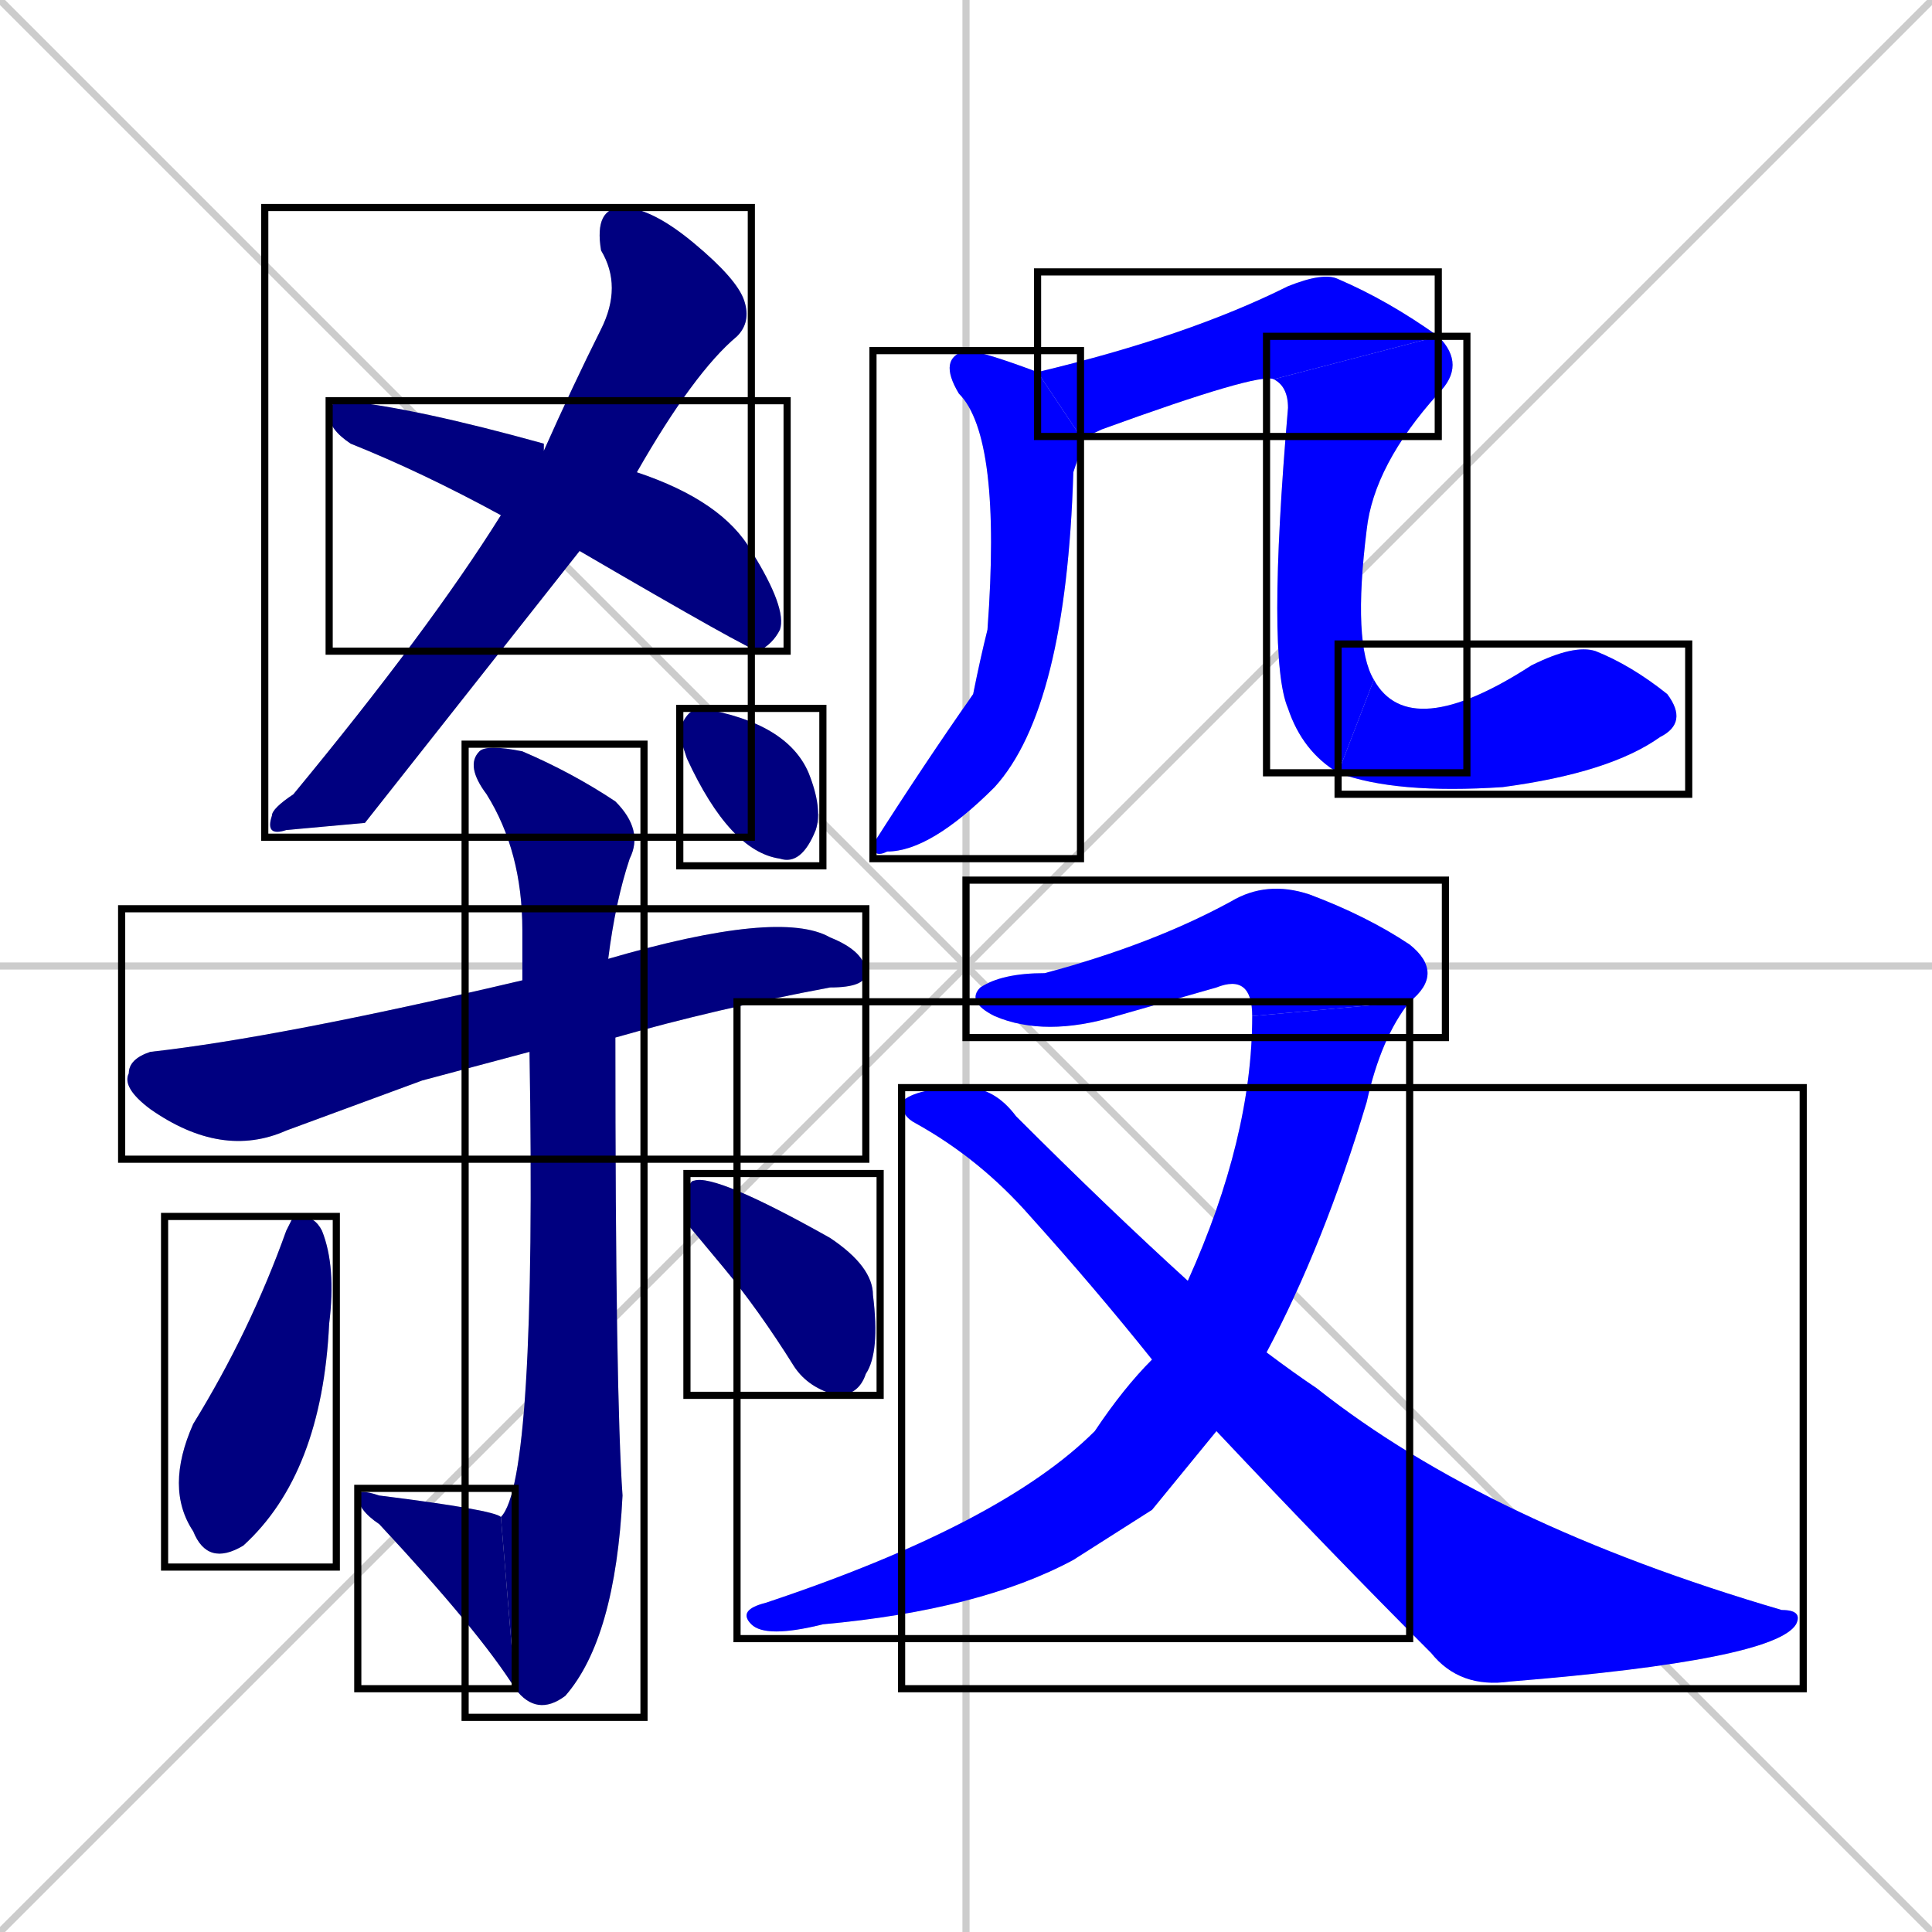 <svg xmlns="http://www.w3.org/2000/svg" xmlns:xlink="http://www.w3.org/1999/xlink" width="270" height="270"><defs><clipPath id="clip-mask-1"><use xlink:href="#rect-1" /></clipPath><clipPath id="clip-mask-2"><use xlink:href="#rect-2" /></clipPath><clipPath id="clip-mask-3"><use xlink:href="#rect-3" /></clipPath><clipPath id="clip-mask-4"><use xlink:href="#rect-4" /></clipPath><clipPath id="clip-mask-5"><use xlink:href="#rect-5" /></clipPath><clipPath id="clip-mask-6"><use xlink:href="#rect-6" /></clipPath><clipPath id="clip-mask-7"><use xlink:href="#rect-7" /></clipPath><clipPath id="clip-mask-8"><use xlink:href="#rect-8" /></clipPath><clipPath id="clip-mask-9"><use xlink:href="#rect-9" /></clipPath><clipPath id="clip-mask-10"><use xlink:href="#rect-10" /></clipPath><clipPath id="clip-mask-11"><use xlink:href="#rect-11" /></clipPath><clipPath id="clip-mask-12"><use xlink:href="#rect-12" /></clipPath><clipPath id="clip-mask-13"><use xlink:href="#rect-13" /></clipPath><clipPath id="clip-mask-14"><use xlink:href="#rect-14" /></clipPath><clipPath id="clip-mask-15"><use xlink:href="#rect-15" /></clipPath></defs><path d="M 0 0 L 270 270 M 270 0 L 0 270 M 135 0 L 135 270 M 0 135 L 270 135" stroke="#CCCCCC" /><path d="M 51 115 L 40 116 Q 37 117 38 114 Q 38 113 41 111 Q 60 88 70 72 L 76 63 Q 80 54 84 46 Q 87 40 84 35 Q 83 29 87 29 Q 91 29 97 34 Q 103 39 104 42 Q 105 45 103 47 Q 97 52 89 66 L 81 77" fill="#CCCCCC"/><path d="M 70 72 Q 59 66 49 62 Q 46 60 46 58 Q 46 56 48 56 Q 58 57 76 62 L 76 63 L 89 66 Q 101 70 105 77 Q 110 85 109 88 Q 108 90 106 91 Q 105 91 81 77" fill="#CCCCCC"/><path d="M 59 151 L 40 158 Q 31 162 21 155 Q 17 152 18 150 Q 18 148 21 147 Q 39 145 73 137 L 85 134 Q 109 127 116 131 Q 121 133 121 136 Q 121 138 116 138 Q 100 141 86 145 L 74 147" fill="#CCCCCC"/><path d="M 73 137 Q 73 133 73 130 Q 73 119 68 111 Q 65 107 67 105 Q 68 104 73 105 Q 80 108 86 112 Q 90 116 88 120 Q 86 126 85 134 L 86 145 Q 86 195 87 209 Q 86 229 79 237 Q 75 240 72 236 L 70 212 Q 75 207 74 147" fill="#CCCCCC"/><path d="M 72 236 Q 67 228 53 213 Q 50 211 50 209 Q 50 208 53 209 Q 69 211 70 212" fill="#CCCCCC"/><path d="M 41 170 L 42 170 Q 44 170 45 172 Q 47 177 46 185 Q 45 206 34 216 Q 29 219 27 214 Q 23 208 27 199 Q 35 186 40 172" fill="#CCCCCC"/><path d="M 96 171 L 96 169 Q 96 165 97 165 Q 100 164 116 173 Q 122 177 122 181 Q 123 189 121 192 Q 120 195 117 195 Q 113 194 111 191 Q 106 183 101 177" fill="#CCCCCC"/><path d="M 95 103 L 95 102 Q 96 99 98 99 Q 110 101 113 108 Q 115 113 114 116 Q 112 121 109 120 Q 102 119 96 106" fill="#CCCCCC"/><path d="M 151 63 L 150 66 Q 149 99 139 110 Q 130 119 124 119 Q 122 120 122 118 Q 129 107 136 97 Q 137 92 138 88 Q 140 61 134 55 Q 131 50 135 49 Q 137 49 145 52 L 151 61" fill="#CCCCCC"/><path d="M 145 52 Q 166 47 180 40 Q 185 38 187 39 Q 194 42 201 47 L 178 53 Q 176 52 154 60 Q 152 61 151 61" fill="#CCCCCC"/><path d="M 201 47 Q 205 51 201 55 Q 192 65 191 74 Q 189 90 192 95 L 187 108 Q 182 105 180 99 Q 177 92 180 57 Q 180 54 178 53" fill="#CCCCCC"/><path d="M 192 95 Q 197 104 214 93 Q 220 90 223 91 Q 228 93 233 97 Q 236 101 232 103 Q 225 108 210 110 Q 195 111 187 108" fill="#CCCCCC"/><path d="M 175 142 Q 175 136 170 138 Q 163 140 156 142 Q 146 145 139 142 Q 135 140 137 138 Q 140 136 146 136 Q 161 132 172 126 Q 177 123 183 125 Q 191 128 197 132 Q 202 136 197 140" fill="#CCCCCC"/><path d="M 161 211 L 150 218 Q 137 225 115 227 Q 107 229 105 227 Q 103 225 107 224 Q 140 213 153 200 Q 157 194 161 190 L 166 179 Q 175 159 175 142 L 197 140 Q 193 145 191 154 Q 185 174 177 189 L 170 200" fill="#CCCCCC"/><path d="M 161 190 Q 153 180 144 170 Q 137 162 128 157 Q 126 156 126 154 Q 128 152 135 152 Q 139 152 142 156 Q 155 169 166 179 L 177 189 Q 181 192 184 194 Q 208 213 249 225 Q 252 225 251 227 Q 248 232 211 235 Q 204 236 200 231 Q 186 217 170 200" fill="#CCCCCC"/><path d="M 51 115 L 40 116 Q 37 117 38 114 Q 38 113 41 111 Q 60 88 70 72 L 76 63 Q 80 54 84 46 Q 87 40 84 35 Q 83 29 87 29 Q 91 29 97 34 Q 103 39 104 42 Q 105 45 103 47 Q 97 52 89 66 L 81 77" fill="#000080" clip-path="url(#clip-mask-1)" /><path d="M 70 72 Q 59 66 49 62 Q 46 60 46 58 Q 46 56 48 56 Q 58 57 76 62 L 76 63 L 89 66 Q 101 70 105 77 Q 110 85 109 88 Q 108 90 106 91 Q 105 91 81 77" fill="#000080" clip-path="url(#clip-mask-2)" /><path d="M 59 151 L 40 158 Q 31 162 21 155 Q 17 152 18 150 Q 18 148 21 147 Q 39 145 73 137 L 85 134 Q 109 127 116 131 Q 121 133 121 136 Q 121 138 116 138 Q 100 141 86 145 L 74 147" fill="#000080" clip-path="url(#clip-mask-3)" /><path d="M 73 137 Q 73 133 73 130 Q 73 119 68 111 Q 65 107 67 105 Q 68 104 73 105 Q 80 108 86 112 Q 90 116 88 120 Q 86 126 85 134 L 86 145 Q 86 195 87 209 Q 86 229 79 237 Q 75 240 72 236 L 70 212 Q 75 207 74 147" fill="#000080" clip-path="url(#clip-mask-4)" /><path d="M 72 236 Q 67 228 53 213 Q 50 211 50 209 Q 50 208 53 209 Q 69 211 70 212" fill="#000080" clip-path="url(#clip-mask-5)" /><path d="M 41 170 L 42 170 Q 44 170 45 172 Q 47 177 46 185 Q 45 206 34 216 Q 29 219 27 214 Q 23 208 27 199 Q 35 186 40 172" fill="#000080" clip-path="url(#clip-mask-6)" /><path d="M 96 171 L 96 169 Q 96 165 97 165 Q 100 164 116 173 Q 122 177 122 181 Q 123 189 121 192 Q 120 195 117 195 Q 113 194 111 191 Q 106 183 101 177" fill="#000080" clip-path="url(#clip-mask-7)" /><path d="M 95 103 L 95 102 Q 96 99 98 99 Q 110 101 113 108 Q 115 113 114 116 Q 112 121 109 120 Q 102 119 96 106" fill="#000080" clip-path="url(#clip-mask-8)" /><path d="M 151 63 L 150 66 Q 149 99 139 110 Q 130 119 124 119 Q 122 120 122 118 Q 129 107 136 97 Q 137 92 138 88 Q 140 61 134 55 Q 131 50 135 49 Q 137 49 145 52 L 151 61" fill="#0000ff" clip-path="url(#clip-mask-9)" /><path d="M 145 52 Q 166 47 180 40 Q 185 38 187 39 Q 194 42 201 47 L 178 53 Q 176 52 154 60 Q 152 61 151 61" fill="#0000ff" clip-path="url(#clip-mask-10)" /><path d="M 201 47 Q 205 51 201 55 Q 192 65 191 74 Q 189 90 192 95 L 187 108 Q 182 105 180 99 Q 177 92 180 57 Q 180 54 178 53" fill="#0000ff" clip-path="url(#clip-mask-11)" /><path d="M 192 95 Q 197 104 214 93 Q 220 90 223 91 Q 228 93 233 97 Q 236 101 232 103 Q 225 108 210 110 Q 195 111 187 108" fill="#0000ff" clip-path="url(#clip-mask-12)" /><path d="M 175 142 Q 175 136 170 138 Q 163 140 156 142 Q 146 145 139 142 Q 135 140 137 138 Q 140 136 146 136 Q 161 132 172 126 Q 177 123 183 125 Q 191 128 197 132 Q 202 136 197 140" fill="#0000ff" clip-path="url(#clip-mask-13)" /><path d="M 161 211 L 150 218 Q 137 225 115 227 Q 107 229 105 227 Q 103 225 107 224 Q 140 213 153 200 Q 157 194 161 190 L 166 179 Q 175 159 175 142 L 197 140 Q 193 145 191 154 Q 185 174 177 189 L 170 200" fill="#0000ff" clip-path="url(#clip-mask-14)" /><path d="M 161 190 Q 153 180 144 170 Q 137 162 128 157 Q 126 156 126 154 Q 128 152 135 152 Q 139 152 142 156 Q 155 169 166 179 L 177 189 Q 181 192 184 194 Q 208 213 249 225 Q 252 225 251 227 Q 248 232 211 235 Q 204 236 200 231 Q 186 217 170 200" fill="#0000ff" clip-path="url(#clip-mask-15)" /><rect x="37" y="29" width="68" height="88" id="rect-1" fill="transparent" stroke="#000000"><animate attributeName="y" from="-59" to="29" dur="0.326" begin="0; animate15.end + 1s" id="animate1" fill="freeze"/></rect><rect x="46" y="56" width="64" height="35" id="rect-2" fill="transparent" stroke="#000000"><set attributeName="x" to="-18" begin="0; animate15.end + 1s" /><animate attributeName="x" from="-18" to="46" dur="0.237" begin="animate1.end + 0.5" id="animate2" fill="freeze"/></rect><rect x="17" y="127" width="104" height="35" id="rect-3" fill="transparent" stroke="#000000"><set attributeName="x" to="-87" begin="0; animate15.end + 1s" /><animate attributeName="x" from="-87" to="17" dur="0.385" begin="animate2.end + 0.5" id="animate3" fill="freeze"/></rect><rect x="65" y="104" width="25" height="136" id="rect-4" fill="transparent" stroke="#000000"><set attributeName="y" to="-32" begin="0; animate15.end + 1s" /><animate attributeName="y" from="-32" to="104" dur="0.504" begin="animate3.end + 0.5" id="animate4" fill="freeze"/></rect><rect x="50" y="208" width="22" height="28" id="rect-5" fill="transparent" stroke="#000000"><set attributeName="x" to="72" begin="0; animate15.end + 1s" /><animate attributeName="x" from="72" to="50" dur="0.081" begin="animate4.end" id="animate5" fill="freeze"/></rect><rect x="23" y="170" width="24" height="49" id="rect-6" fill="transparent" stroke="#000000"><set attributeName="y" to="121" begin="0; animate15.end + 1s" /><animate attributeName="y" from="121" to="170" dur="0.181" begin="animate5.end + 0.5" id="animate6" fill="freeze"/></rect><rect x="96" y="164" width="27" height="31" id="rect-7" fill="transparent" stroke="#000000"><set attributeName="x" to="69" begin="0; animate15.end + 1s" /><animate attributeName="x" from="69" to="96" dur="0.100" begin="animate6.end + 0.5" id="animate7" fill="freeze"/></rect><rect x="95" y="99" width="20" height="22" id="rect-8" fill="transparent" stroke="#000000"><set attributeName="x" to="75" begin="0; animate15.end + 1s" /><animate attributeName="x" from="75" to="95" dur="0.074" begin="animate7.end + 0.5" id="animate8" fill="freeze"/></rect><rect x="122" y="49" width="29" height="71" id="rect-9" fill="transparent" stroke="#000000"><set attributeName="y" to="-22" begin="0; animate15.end + 1s" /><animate attributeName="y" from="-22" to="49" dur="0.263" begin="animate8.end + 0.5" id="animate9" fill="freeze"/></rect><rect x="145" y="38" width="56" height="23" id="rect-10" fill="transparent" stroke="#000000"><set attributeName="x" to="89" begin="0; animate15.end + 1s" /><animate attributeName="x" from="89" to="145" dur="0.207" begin="animate9.end + 0.5" id="animate10" fill="freeze"/></rect><rect x="177" y="47" width="28" height="61" id="rect-11" fill="transparent" stroke="#000000"><set attributeName="y" to="-14" begin="0; animate15.end + 1s" /><animate attributeName="y" from="-14" to="47" dur="0.226" begin="animate10.end" id="animate11" fill="freeze"/></rect><rect x="187" y="90" width="49" height="21" id="rect-12" fill="transparent" stroke="#000000"><set attributeName="x" to="138" begin="0; animate15.end + 1s" /><animate attributeName="x" from="138" to="187" dur="0.181" begin="animate11.end" id="animate12" fill="freeze"/></rect><rect x="135" y="123" width="67" height="22" id="rect-13" fill="transparent" stroke="#000000"><set attributeName="x" to="68" begin="0; animate15.end + 1s" /><animate attributeName="x" from="68" to="135" dur="0.248" begin="animate12.end + 0.5" id="animate13" fill="freeze"/></rect><rect x="103" y="140" width="94" height="89" id="rect-14" fill="transparent" stroke="#000000"><set attributeName="y" to="51" begin="0; animate15.end + 1s" /><animate attributeName="y" from="51" to="140" dur="0.330" begin="animate13.end" id="animate14" fill="freeze"/></rect><rect x="126" y="152" width="126" height="84" id="rect-15" fill="transparent" stroke="#000000"><set attributeName="x" to="0" begin="0; animate15.end + 1s" /><animate attributeName="x" from="0" to="126" dur="0.467" begin="animate14.end + 0.5" id="animate15" fill="freeze"/></rect></svg>